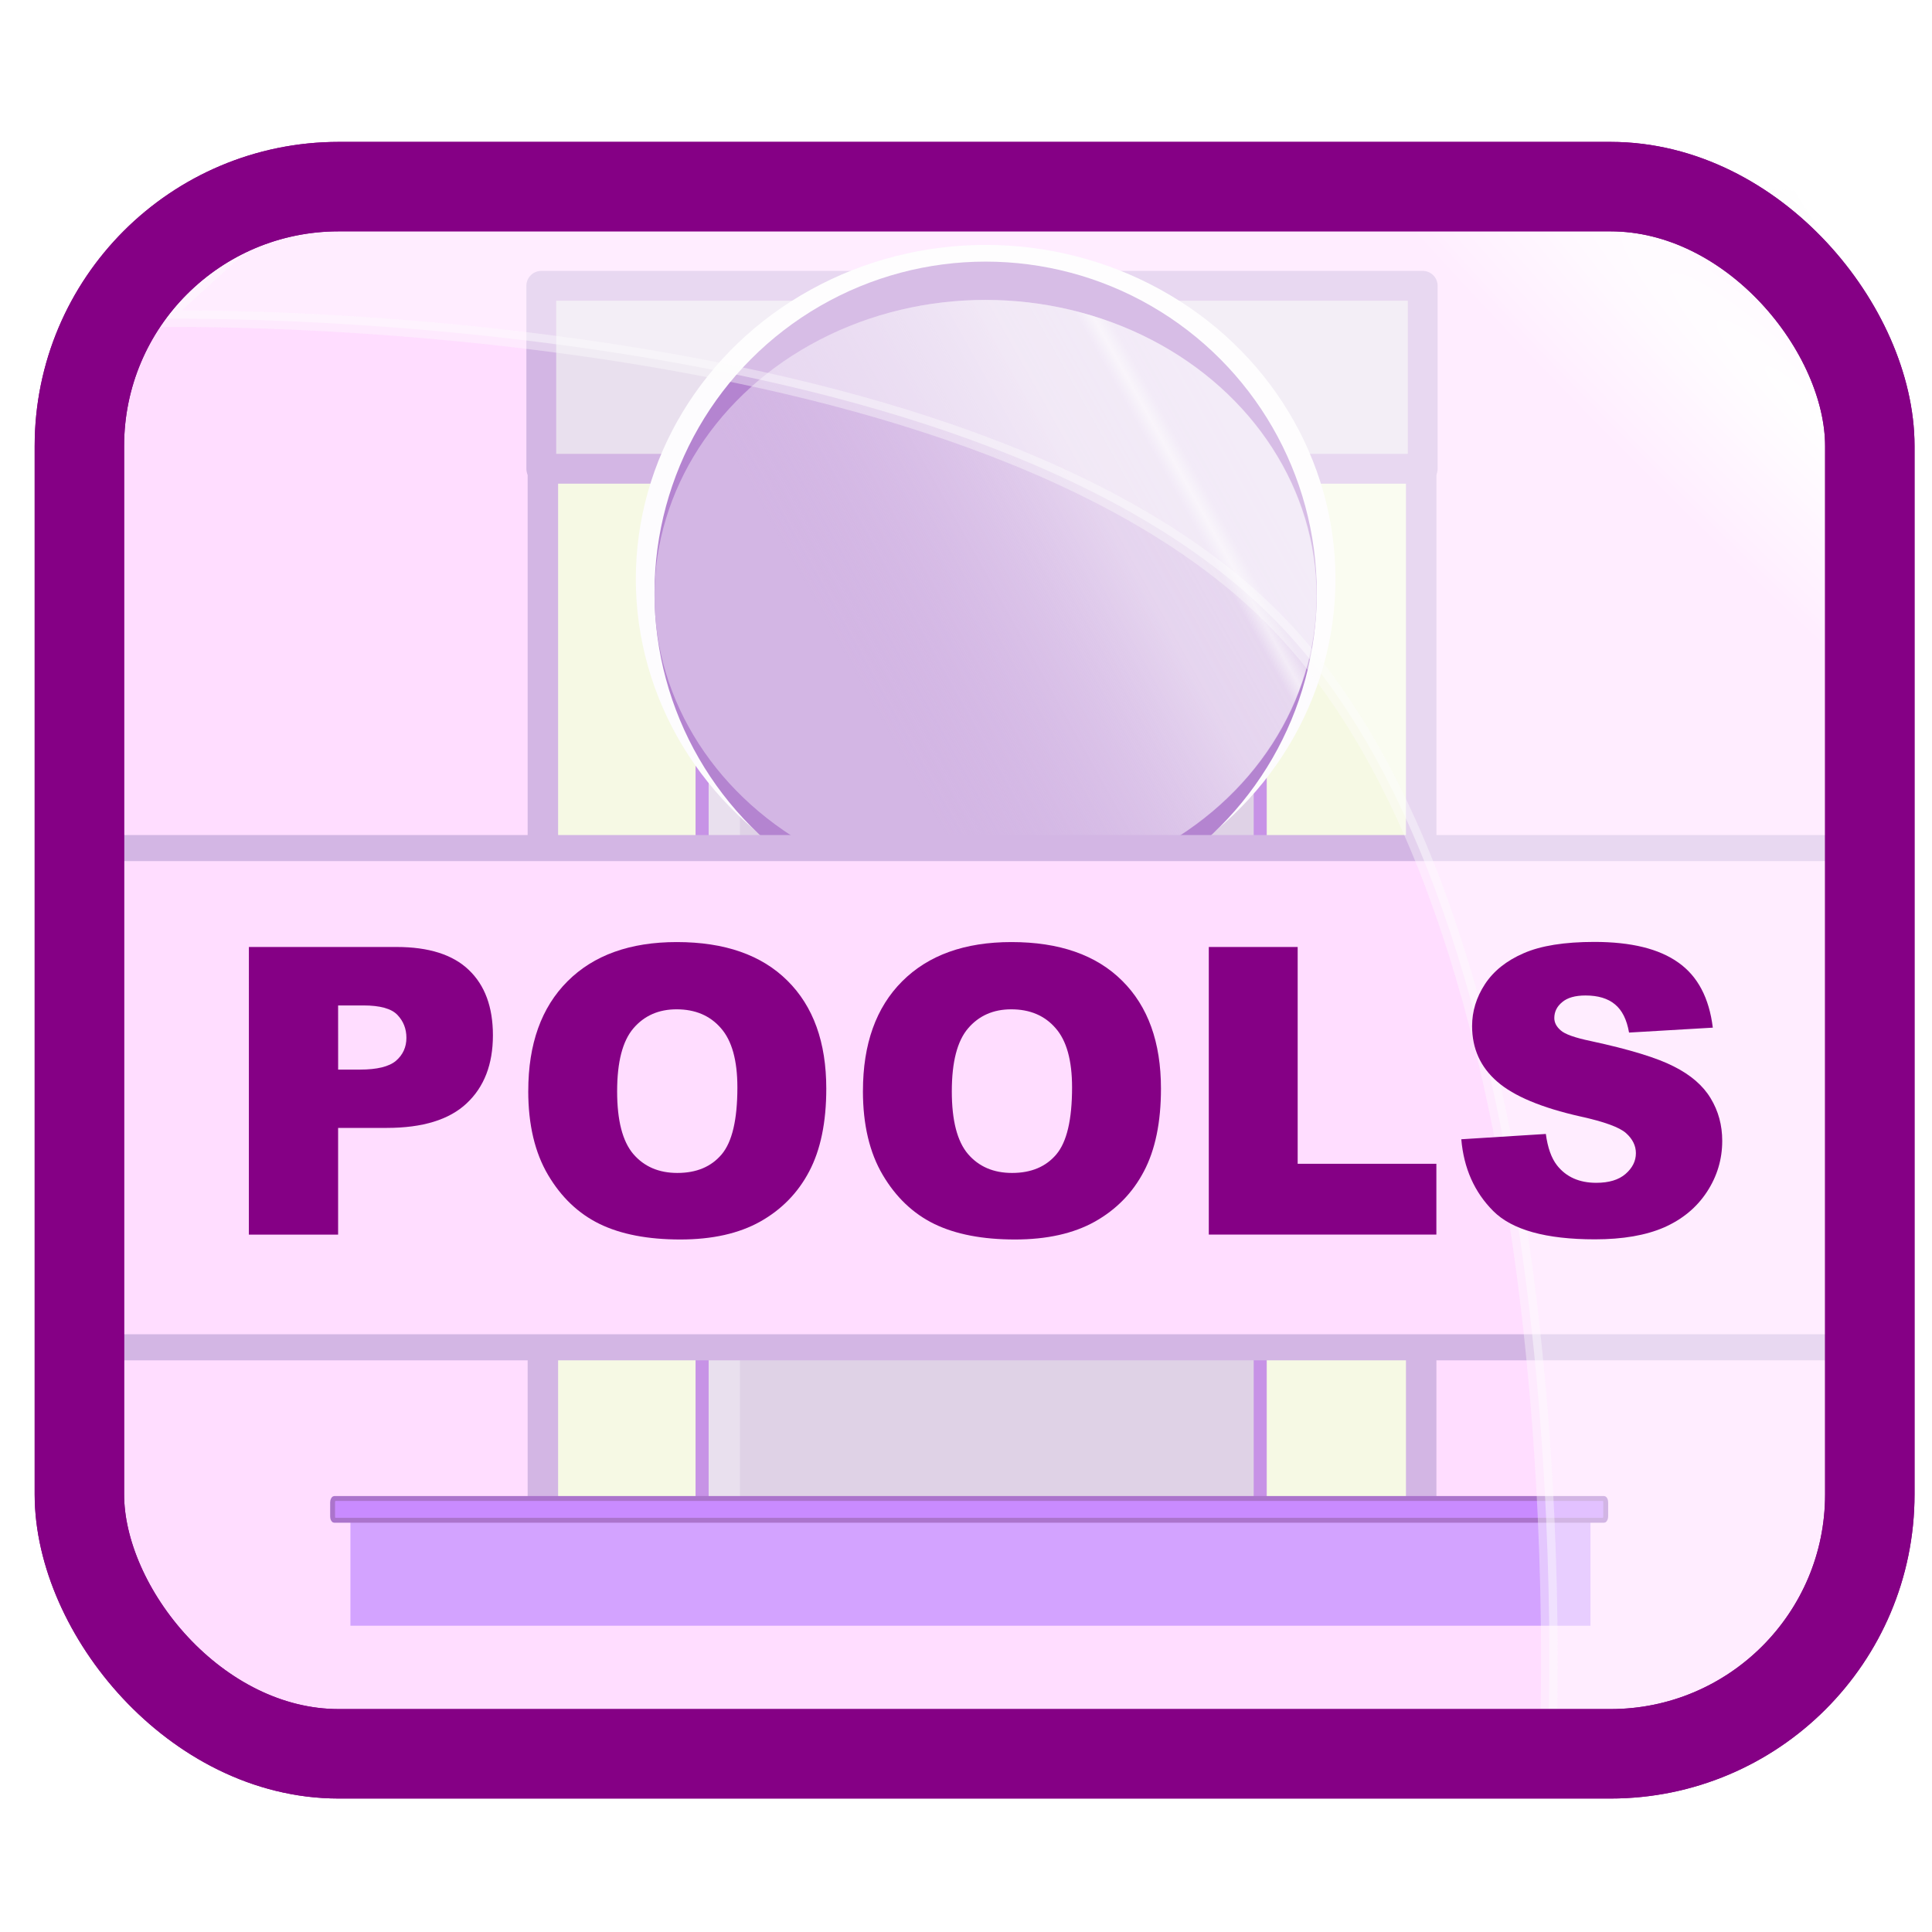<?xml version="1.0" encoding="UTF-8"?>
<svg width="128mm" height="128mm" version="1.1" viewBox="0 0 128 128" xmlns="http://www.w3.org/2000/svg" xmlns:cc="http://creativecommons.org/ns#" xmlns:dc="http://purl.org/dc/elements/1.1/" xmlns:rdf="http://www.w3.org/1999/02/22-rdf-syntax-ns#">
 <defs>
  <radialGradient id="radialGradient959-5-8-5" cx="253.12" cy="-94.575" r="77.981" gradientTransform="matrix(.099 -.102 .686 .666 160.68 116.89)" gradientUnits="userSpaceOnUse">
   <stop stop-color="#fff" offset="0"/>
   <stop stop-color="#fff" stop-opacity="0" offset="1"/>
  </radialGradient>
  <filter id="filter1219-12" x="-.007" y="-.024" width="1.014" height="1.048" color-interpolation-filters="sRGB">
   <feGaussianBlur stdDeviation="0.769"/>
  </filter>
  <filter id="filter1219-1-0" x="-.007" y="-.024" width="1.014" height="1.048" color-interpolation-filters="sRGB">
   <feGaussianBlur stdDeviation="0.769"/>
  </filter>
  <filter id="filter1219-1-2-3" x="-.007" y="-.024" width="1.014" height="1.048" color-interpolation-filters="sRGB">
   <feGaussianBlur stdDeviation="0.769"/>
  </filter>
  <linearGradient id="linearGradient1409" x1="43.399" x2="24.003" y1="6.354" y2="17.19" gradientTransform="matrix(1.331 0 0 1.331 21.586 16.196)" gradientUnits="userSpaceOnUse">
   <stop stop-color="#fff" stop-opacity=".501" offset="0"/>
   <stop stop-color="#f9f6fb" stop-opacity=".541" offset=".111"/>
   <stop stop-color="#f8f4fa" stop-opacity=".871" offset=".144"/>
   <stop stop-color="#f6f1f9" stop-opacity=".565" offset=".175"/>
   <stop stop-color="#f0e6f5" stop-opacity=".632" offset=".34"/>
   <stop stop-color="#d3b6e4" stop-opacity="0" offset="1"/>
  </linearGradient>
 </defs>
 <rect x="5.26" y="12.364" width="118.62" height="103.83" rx="17.183" ry="17.183" fill="#fdf"/>
 <g transform="matrix(.809 0 0 .809 -72.35 .076)">
  <rect x="133.89" y="36.971" width="71.929" height="91.441" fill="#f6f9e4" stroke="#d3b6e4" stroke-linecap="round" stroke-linejoin="round" stroke-width="2.495"/>
  <rect x="146.94" y="52.209" width="45.71" height="75.182" ry="1.395" fill="#e9e0ee" stroke="#c793e6" stroke-linecap="round" stroke-linejoin="round" stroke-width="1.044"/>
  <rect x="150.03" y="54.476" width="43.088" height="74.688" ry="1.395" fill="#dfd2e6"/>
 </g>
 <rect x="46.508" y="42.307" width="36.974" height="60.814" ry="1.129" fill="none" stroke="#c793e6" stroke-linecap="round" stroke-linejoin="round" stroke-width=".844"/>
 <g transform="matrix(.809 0 0 .809 -72.35 .076)">
  <rect x="133.76" y="23.312" width="72.184" height="14.983" fill="#e9e0ee" stroke="#d3b6e4" stroke-linecap="round" stroke-linejoin="round" stroke-width="2.442"/>
  <rect x="118.13" y="123.91" width="101.55" height="9.133" fill="#d3a3ff"/>
  <g stroke-linecap="round" stroke-linejoin="round">
   <rect transform="scale(1,-1)" x="116.67" y="-124.41" width="104.26" height="1.786" rx=".145" ry=".321" fill="#c98bff" stroke="#ab74cc" stroke-width=".4"/>
   <ellipse cx="170.15" cy="47.325" rx="28.648" ry="27.361" fill="#fdfcfe" stroke-width="5.667"/>
   <circle cx="170.15" cy="48.449" r="27.118" fill="#b484d0" stroke-width="5.489"/>
   <ellipse cx="170.15" cy="48.71" rx="27.118" ry="24.24" fill="#d3b6e4" stroke-width="5.189"/>
  </g>
  <path d="m166.48 75.006h6.975l-2.093 3.918h-2.788z" fill="#9651bf"/>
  <path d="m167.98 75.006h1.999l-0.054 3.918h-0.659z" fill="#fff" opacity=".623"/>
  <rect x="160.16" y="69.35" width="19.227" height="5.574" fill="#dfd2e6" stroke="#b484d0" stroke-linecap="round" stroke-linejoin="round" stroke-width=".446"/>
  <rect x="168.16" y="78.864" width="3.516" height="1.452" rx=".239" ry=".239" fill="#f1e8f7" stroke="#9651bf" stroke-linecap="round" stroke-linejoin="round" stroke-width=".172"/>
 </g>
 <g transform="matrix(.632 0 0 .632 57.242 71.34)">
  <g transform="matrix(.079 0 -.007 .078 25.99 7.81)" fill="#fefefe" filter="url(#filter1219-12)" stroke-width="2.474" aria-label="Ice Cream">
   <path d="m-118.8-227.31q0-4.115 0.686-10.091 0.784-5.976 1.96-12.541 1.274-6.564 2.743-13.031 1.568-6.466 3.135-11.561 1.568-5.193 2.939-8.426 1.47-3.233 2.547-3.233 0.686 0 2.155 0.49 1.47 0.392 2.841 0.98t2.449 1.274q1.078 0.686 1.078 1.274 0 0.294-0.196 0.49-0.392 0.49-0.686 0.882-0.294 0.294-0.49 0.784-1.47 2.645-3.037 7.152-1.568 4.409-3.037 9.896-1.47 5.389-2.841 11.267-1.372 5.878-2.449 11.267-0.98 5.291-1.568 9.602t-0.588 6.662q0 1.176-1.176 1.176-0.882 0-2.058-0.392-1.078-0.392-2.058-0.98-0.98-0.588-1.666-1.372-0.686-0.784-0.686-1.568z"/>
   <path d="m-91.27-223q-5.878 0-8.916-2.939-2.939-2.939-3.625-7.25-0.686-4.409 0.49-9.504 1.176-5.193 3.527-9.504 2.449-4.409 5.585-7.348 3.233-2.939 6.564-2.939 1.764 0 3.429 0.784 1.666 0.686 2.939 1.861 1.372 1.176 2.155 2.743 0.882 1.47 0.882 3.037 0 1.96-0.49 4.017-0.49 1.96-1.274 3.527-0.686 1.568-1.568 2.547-0.882 0.98-1.764 0.98-1.078 0-2.743-0.98-1.666-0.98-2.645-2.058-0.49-0.588-0.294-1.176 0.294-0.686 1.078-1.176 1.47-0.882 2.645-2.351 1.274-1.568 1.861-3.233 0.784-1.96 0.49-2.939-0.294-0.98-1.274-0.98-2.058 0-4.115 2.253t-3.723 5.585q-1.568 3.331-2.547 7.348-0.98 3.919-0.882 7.25 0.098 3.331 1.372 5.585 1.372 2.253 4.409 2.253 3.233 0 5.976-2.645 2.841-2.645 5.095-6.466 2.351-3.919 4.115-8.23 1.861-4.311 3.233-7.642 0.294-0.588 0.784-0.686 0.49-0.196 0.882 0 0.49 0.196 0.784 0.686 0.294 0.49 0 1.078-1.372 3.429-3.429 8.328-2.058 4.899-4.801 9.406t-6.27 7.642q-3.527 3.135-7.936 3.135z"/>
   <path d="m-64.915-223q-4.409 0-7.25-1.666-2.743-1.764-4.115-4.507t-1.568-6.27q-0.196-3.625 0.588-7.25 0.882-3.723 2.449-7.25 1.568-3.625 3.723-6.368t4.605-4.409q2.547-1.764 5.193-1.764 1.372 0 3.135 0.882 1.861 0.784 3.429 2.155 1.568 1.372 2.645 3.037 1.078 1.666 1.078 3.233 0 3.429-1.764 6.368t-4.507 5.193q-2.743 2.155-5.976 3.429-3.135 1.176-5.976 1.176-0.196 3.919 1.078 6.662 1.372 2.743 4.801 2.743 2.939 0 5.683-2.645 2.841-2.645 5.193-6.466 2.449-3.919 4.311-8.23 1.96-4.311 3.233-7.642 0.196-0.588 0.686-0.686 0.588-0.196 0.98 0 0.49 0.196 0.784 0.686t0 1.078q-1.372 3.625-3.527 8.524-2.058 4.899-4.899 9.406-2.841 4.409-6.368 7.544-3.527 3.037-7.642 3.037zm3.919-33.606q-1.47 1.078-2.841 3.037-1.274 1.861-2.351 4.213t-1.861 4.997q-0.686 2.645-0.98 5.095 1.96 0 3.919-1.372 2.058-1.372 3.625-3.527 1.666-2.253 2.645-5.095 0.98-2.841 0.98-5.78 0-1.568-1.078-1.96-0.98-0.49-2.058 0.392z"/>
   <path d="m-3.68-286.39q4.115 0 7.152 1.666 3.135 1.568 4.311 4.703 1.078 0.882 1.666 2.155 0.686 1.176 0.686 2.253 0 2.645-1.568 5.487t-3.429 5.683-3.429 5.683-1.568 5.487q0 0.686-0.49 0.686-0.882 0-2.058-0.392-1.078-0.49-2.058-1.274-0.882-0.784-1.568-1.764-0.686-1.078-0.686-2.253 0-2.645 1.568-4.899 1.568-2.351 3.331-4.507 1.861-2.155 3.429-4.213 1.568-2.155 1.568-4.409 0-1.666-0.882-3.135-0.784-1.47-2.939-1.47-4.801 0-9.21 3.919-4.311 3.919-7.74 9.797-3.331 5.878-5.389 12.737-1.96 6.858-2.058 12.737 0 5.878 2.351 9.797t7.642 3.919q1.861 0 3.919-0.49 2.155-0.588 3.723-1.666 0.49-0.392 0.784 0.294 0.294 0.392-0.098 1.47-1.078 3.135-3.919 4.409-2.841 1.176-5.878 1.176-6.27 0-10.287-2.743-3.919-2.743-5.878-7.152-1.96-4.507-2.155-10.189-0.196-5.781 1.176-11.659 1.47-5.976 4.213-11.659 2.743-5.781 6.662-10.189 3.919-4.507 8.72-7.25 4.899-2.743 10.385-2.743z"/>
   <path d="m1.316-227.71q0.294-3.821 1.078-8.132 0.784-4.409 1.861-8.72 1.078-4.409 2.351-8.524 1.372-4.213 2.939-7.74 0.49-1.274 1.372-1.274 0.686 0 1.568 0.294 0.98 0.294 1.861 0.784 0.98 0.392 1.666 0.882 0.784 0.49 1.274 0.882 0.784 0.588 0.294 1.47-0.49 0.784-0.784 1.568-1.372 3.527-2.645 7.544-1.176 4.017-2.155 8.034 1.274-2.841 2.841-5.878 1.666-3.037 3.429-5.878 1.764-2.841 3.527-5.193 1.861-2.351 3.625-3.821 0.686-0.686 1.861-0.686 0.392 0 1.176 0.196t1.666 0.588q0.98 0.294 1.764 0.784 0.882 0.392 1.47 0.98 0.98 0.98 0.588 1.764-0.392 0.686-1.176 1.274-2.547 2.155-3.821 5.389-1.176 3.233-1.372 5.781-0.098 1.861 0.49 2.743 0.588 0.784 1.372 0.784 1.568 0 3.037-1.274t2.743-3.037q1.274-1.764 2.351-3.625t1.764-3.037q0.392-0.588 0.882-0.588 0.588-0.098 0.98 0.196 0.49 0.294 0.588 0.784 0.196 0.49-0.098 1.078-0.784 1.372-1.96 3.331-1.176 1.861-2.645 3.821-1.372 1.861-3.037 3.527-1.568 1.568-3.331 2.155-1.274 0.49-2.939 0.196-1.568-0.294-3.135-1.078-1.47-0.882-2.645-2.155-1.078-1.372-1.274-3.037-0.196-2.253 0.686-5.193 0.882-3.037 1.96-5.291 0.294-0.686 0.098-0.588-0.098 0-0.392 0.392-2.351 2.841-4.899 7.25-2.449 4.311-4.507 8.818t-3.429 8.622q-1.372 4.115-1.568 6.466 0 0.784-0.392 0.98-0.294 0.098-0.784 0.098-0.882 0-1.96-0.392-1.078-0.49-2.058-1.176-0.882-0.686-1.568-1.47-0.588-0.882-0.588-1.666z"/>
   <path d="m46.189-223q-4.409 0-7.25-1.666-2.743-1.764-4.115-4.507t-1.568-6.27q-0.196-3.625 0.588-7.25 0.882-3.723 2.449-7.25 1.568-3.625 3.723-6.368t4.605-4.409q2.547-1.764 5.193-1.764 1.372 0 3.135 0.882 1.861 0.784 3.429 2.155 1.568 1.372 2.645 3.037 1.078 1.666 1.078 3.233 0 3.429-1.764 6.368t-4.507 5.193q-2.743 2.155-5.976 3.429-3.135 1.176-5.976 1.176-0.196 3.919 1.078 6.662 1.372 2.743 4.801 2.743 2.939 0 5.683-2.645 2.841-2.645 5.193-6.466 2.449-3.919 4.311-8.23 1.96-4.311 3.233-7.642 0.196-0.588 0.686-0.686 0.588-0.196 0.98 0 0.49 0.196 0.784 0.686 0.294 0.49 0 1.078-1.372 3.625-3.527 8.524-2.058 4.899-4.899 9.406-2.841 4.409-6.368 7.544-3.527 3.037-7.642 3.037zm3.919-33.606q-1.47 1.078-2.841 3.037-1.274 1.861-2.351 4.213t-1.861 4.997q-0.686 2.645-0.98 5.095 1.96 0 3.919-1.372 2.058-1.372 3.625-3.527 1.666-2.253 2.645-5.095 0.98-2.841 0.98-5.78 0-1.568-1.078-1.96-0.98-0.49-2.058 0.392z"/>
   <path d="m77.541-229.67q0.196-0.98 0.196-1.861 0.098-0.882 0.294-1.861 0.098-0.196 0.098-0.686-2.155 4.507-4.899 7.838-2.743 3.233-6.074 3.233-2.939 0-4.605-1.666-1.568-1.764-1.861-4.409-0.49-4.017 0.196-8.916 0.784-4.899 2.645-9.504 1.861-4.703 4.605-8.524 2.841-3.919 6.466-5.878 1.176-0.686 2.351-0.588 1.274 0 2.547 0.49 1.274 0.392 2.547 1.078t2.645 1.372q0.196-0.196 0.294-0.588 0.098-0.392 0.196-0.686 0.588-1.274 1.47-1.274 0.686 0 1.568 0.294 0.98 0.294 1.861 0.784 0.882 0.392 1.568 0.882 0.784 0.49 1.274 0.882 0.784 0.588 0.294 1.47-0.49 0.784-0.784 1.568-1.176 3.233-2.253 6.858t-1.96 7.25q-0.882 3.625-1.568 7.054-0.686 3.331-1.176 5.976-0.196 1.078 0.294 1.176t1.078-0.49q2.253-2.253 4.115-5.291 1.96-3.135 3.527-6.466t2.743-6.564q1.274-3.233 2.253-5.781 0.294-0.588 0.784-0.784 0.49-0.196 0.98 0 0.49 0.196 0.686 0.686 0.294 0.49 0.098 1.078-0.686 1.666-1.764 4.409-0.98 2.743-2.449 5.976-1.47 3.135-3.233 6.368-1.666 3.233-3.625 5.878-1.861 2.547-3.919 4.213-2.058 1.666-4.115 1.666-1.274 0-2.351-0.588-0.98-0.588-1.764-1.568-0.686-0.98-1.078-2.155-0.294-1.176-0.196-2.351zm-7.544 1.568q1.176 0 2.449-1.568 1.274-1.666 2.547-4.115 1.372-2.547 2.547-5.585 1.176-3.135 2.155-5.976 1.078-2.939 1.764-5.291 0.784-2.351 1.176-3.527 0.196-0.686 0.392-1.274 0.294-0.686 0.588-1.274-0.784-1.274-2.351-1.274-2.547 0-4.801 2.743-2.155 2.743-3.821 6.76-1.666 3.919-2.743 8.328-0.98 4.311-1.176 7.446 0 0.392-0.098 1.176 0 0.784 0.098 1.568 0.098 0.686 0.392 1.274 0.294 0.588 0.882 0.588z"/>
   <path d="m93.315-227.71q0.294-3.821 1.078-8.132 0.784-4.409 1.861-8.72 1.078-4.409 2.351-8.524 1.372-4.213 2.939-7.74 0.49-1.274 1.372-1.274 1.47 0 3.429 1.078 1.96 0.98 2.939 1.764 0.784 0.588 0.294 1.47-0.49 0.784-0.784 1.568-1.372 3.527-2.645 7.544-1.176 4.017-2.155 8.034 1.274-2.841 2.841-5.878 1.666-3.037 3.429-5.878 1.764-2.841 3.527-5.193 1.861-2.351 3.625-3.821 0.686-0.686 1.861-0.686 0.392 0 1.274 0.196t1.764 0.588q0.98 0.392 1.764 0.882 0.882 0.392 1.372 0.98 0.49 0.588 0.392 1.078-0.098 0.392-0.294 0.98-1.666 4.115-2.939 8.328t-2.351 8.426q1.274-2.841 2.841-5.878 1.666-3.037 3.429-5.878 1.764-2.841 3.527-5.193 1.861-2.351 3.625-3.821 0.784-0.686 1.861-0.686 0.588 0 1.666 0.294 1.078 0.294 2.155 0.882 1.176 0.49 1.96 1.176 0.882 0.588 0.882 1.274 0 0.294-0.098 0.588-0.098 0.196-0.196 0.49-0.392 0.588-0.686 1.176-0.196 0.588-0.392 1.274-1.176 3.135-2.253 6.662-1.078 3.429-1.96 6.858t-1.666 6.662q-0.686 3.135-1.078 5.683-0.196 1.078 0.196 1.274 0.49 0.196 1.274-0.588 2.155-2.253 4.115-5.291 1.96-3.135 3.527-6.466 1.666-3.331 2.939-6.564 1.372-3.233 2.351-5.781 0.294-0.588 0.784-0.784 0.49-0.196 0.98 0t0.784 0.686q0.294 0.49 0 1.078-0.686 1.666-1.764 4.409t-2.547 5.976q-1.47 3.135-3.233 6.368t-3.723 5.878q-1.96 2.547-4.115 4.213-2.058 1.666-4.115 1.666-2.547 0-4.213-1.568-1.666-1.666-1.47-3.625 0.392-3.135 0.98-6.76 0.686-3.625 1.568-7.348 0.882-3.723 1.861-7.25 1.078-3.625 2.155-6.76-1.568 1.764-3.331 4.409-1.764 2.547-3.429 5.585-1.666 3.037-3.135 6.27t-2.645 6.27q-1.078 2.939-1.861 5.487-0.686 2.547-0.784 4.213-0.098 0.784-0.49 0.98-0.294 0.098-0.784 0.098-0.882 0-1.96-0.392-1.078-0.49-2.058-1.176-0.882-0.686-1.568-1.47-0.588-0.882-0.588-1.666 0.588-6.564 2.253-14.206 1.764-7.642 4.213-14.304-2.449 2.645-5.095 7.152-2.645 4.409-4.899 9.112-2.155 4.703-3.723 9.112-1.47 4.311-1.666 6.76 0 0.784-0.392 0.98-0.294 0.098-0.784 0.098-0.882 0-1.96-0.392-1.078-0.49-2.058-1.176-0.882-0.686-1.568-1.47-0.588-0.882-0.588-1.666z"/>
  </g>
  <g transform="matrix(.103 0 -.009 .103 -40.123 -11.504)" fill="#b484d0" stroke-width="1.882" aria-label="Ice Cream">
   <path d="m563.72 11.353q0-3.13 0.522-7.677 0.596-4.546 1.491-9.54 0.969-4.994 2.087-9.912 1.192-4.919 2.385-8.794 1.192-3.95 2.236-6.41 1.118-2.459 1.938-2.459 0.522 0 1.64 0.373 1.118 0.298 2.161 0.745 1.043 0.447 1.863 0.969t0.82 0.969q0 0.224-0.149 0.373-0.298 0.373-0.522 0.671-0.224 0.224-0.373 0.596-1.118 2.012-2.31 5.441-1.192 3.354-2.31 7.527-1.118 4.099-2.161 8.571t-1.863 8.571q-0.745 4.025-1.192 7.304-0.447 3.279-0.447 5.068 0 0.894-0.894 0.894-0.671 0-1.565-0.298-0.82-0.298-1.565-0.745t-1.267-1.043q-0.522-0.596-0.522-1.192z"/>
   <path d="m584.66 14.632q-4.472 0-6.782-2.236-2.236-2.236-2.758-5.515-0.522-3.354 0.373-7.229 0.894-3.95 2.683-7.229 1.863-3.354 4.248-5.59 2.459-2.236 4.994-2.236 1.341 0 2.608 0.596 1.267 0.522 2.236 1.416 1.043 0.894 1.64 2.087 0.671 1.118 0.671 2.31 0 1.491-0.373 3.056-0.373 1.491-0.969 2.683-0.522 1.192-1.192 1.938-0.671 0.745-1.341 0.745-0.82 0-2.087-0.745-1.267-0.745-2.012-1.565-0.373-0.447-0.224-0.894 0.224-0.522 0.82-0.894 1.118-0.671 2.012-1.789 0.969-1.192 1.416-2.459 0.596-1.491 0.373-2.236t-0.969-0.745q-1.565 0-3.13 1.714t-2.832 4.248q-1.192 2.534-1.938 5.59-0.745 2.981-0.671 5.515 0.074 2.534 1.043 4.248 1.043 1.714 3.354 1.714 2.459 0 4.546-2.012 2.161-2.012 3.876-4.919 1.789-2.981 3.13-6.261 1.416-3.279 2.459-5.813 0.224-0.447 0.596-0.522 0.373-0.149 0.671 0 0.373 0.149 0.596 0.522t0 0.82q-1.043 2.608-2.608 6.335t-3.652 7.155-4.77 5.813q-2.683 2.385-6.037 2.385z"/>
   <path d="m604.71 14.632q-3.354 0-5.515-1.267-2.087-1.341-3.13-3.428-1.043-2.087-1.192-4.77-0.149-2.758 0.447-5.515 0.671-2.832 1.863-5.515 1.192-2.758 2.832-4.844 1.64-2.087 3.503-3.354 1.938-1.341 3.95-1.341 1.043 0 2.385 0.671 1.416 0.596 2.608 1.64 1.192 1.043 2.012 2.31 0.82 1.267 0.82 2.459 0 2.608-1.341 4.844t-3.428 3.95q-2.087 1.64-4.546 2.608-2.385 0.894-4.546 0.894-0.149 2.981 0.82 5.068 1.043 2.087 3.652 2.087 2.236 0 4.323-2.012 2.161-2.012 3.95-4.919 1.863-2.981 3.279-6.261 1.491-3.279 2.459-5.813 0.149-0.447 0.522-0.522 0.447-0.149 0.745 0 0.373 0.149 0.596 0.522t0 0.82q-1.043 2.758-2.683 6.484-1.565 3.727-3.727 7.155-2.161 3.354-4.844 5.739-2.683 2.31-5.813 2.31zm2.981-25.564q-1.118 0.82-2.161 2.31-0.969 1.416-1.789 3.205t-1.416 3.801q-0.522 2.012-0.745 3.876 1.491 0 2.981-1.043 1.565-1.043 2.758-2.683 1.267-1.714 2.012-3.876 0.745-2.161 0.745-4.397 0-1.192-0.82-1.491-0.745-0.373-1.565 0.298z"/>
   <path d="m651.29-33.588q3.13 0 5.441 1.267 2.385 1.192 3.279 3.577 0.82 0.671 1.267 1.64 0.522 0.894 0.522 1.714 0 2.012-1.192 4.174t-2.608 4.323q-1.416 2.161-2.608 4.323t-1.192 4.174q0 0.522-0.373 0.522-0.671 0-1.565-0.298-0.82-0.373-1.565-0.969-0.671-0.596-1.192-1.341-0.522-0.82-0.522-1.714 0-2.012 1.192-3.727 1.192-1.789 2.534-3.428 1.416-1.64 2.608-3.205 1.192-1.64 1.192-3.354 0-1.267-0.671-2.385-0.596-1.118-2.236-1.118-3.652 0-7.006 2.981-3.279 2.981-5.888 7.453-2.534 4.472-4.099 9.689-1.491 5.217-1.565 9.689 0 4.472 1.789 7.453t5.813 2.981q1.416 0 2.981-0.373 1.64-0.447 2.832-1.267 0.373-0.298 0.596 0.224 0.224 0.298-0.074 1.118-0.82 2.385-2.981 3.354-2.161 0.894-4.472 0.894-4.77 0-7.826-2.087-2.981-2.087-4.472-5.441-1.491-3.428-1.64-7.751-0.149-4.397 0.894-8.869 1.118-4.546 3.205-8.869 2.087-4.397 5.068-7.751 2.981-3.428 6.633-5.515 3.727-2.087 7.9-2.087z"/>
   <path d="m655.09 11.055q0.224-2.907 0.82-6.186 0.596-3.354 1.416-6.633 0.82-3.354 1.789-6.484 1.043-3.205 2.236-5.888 0.373-0.969 1.043-0.969 0.522 0 1.192 0.224 0.745 0.224 1.416 0.596 0.745 0.298 1.267 0.671 0.596 0.373 0.969 0.671 0.596 0.447 0.224 1.118-0.373 0.596-0.596 1.192-1.043 2.683-2.012 5.739-0.894 3.056-1.64 6.111 0.969-2.161 2.161-4.472 1.267-2.31 2.608-4.472t2.683-3.95q1.416-1.789 2.758-2.907 0.522-0.522 1.416-0.522 0.298 0 0.894 0.149 0.596 0.149 1.267 0.447 0.745 0.224 1.341 0.596 0.671 0.298 1.118 0.745 0.745 0.745 0.447 1.341-0.298 0.522-0.894 0.969-1.938 1.64-2.907 4.099-0.894 2.459-1.043 4.397-0.074 1.416 0.373 2.087 0.447 0.596 1.043 0.596 1.192 0 2.31-0.969 1.118-0.969 2.087-2.31 0.969-1.341 1.789-2.758t1.341-2.31q0.298-0.447 0.671-0.447 0.447-0.075 0.745 0.149 0.373 0.224 0.447 0.596 0.149 0.373-0.074 0.82-0.596 1.043-1.491 2.534-0.894 1.416-2.012 2.907-1.043 1.416-2.31 2.683-1.192 1.192-2.534 1.64-0.969 0.373-2.236 0.149-1.192-0.224-2.385-0.82-1.118-0.671-2.012-1.64-0.82-1.043-0.969-2.31-0.149-1.714 0.522-3.95 0.671-2.31 1.491-4.025 0.224-0.522 0.074-0.447-0.074 0-0.298 0.298-1.789 2.161-3.727 5.515-1.863 3.279-3.428 6.708-1.565 3.428-2.608 6.559t-1.192 4.919q0 0.596-0.298 0.745-0.224 0.075-0.596 0.075-0.671 0-1.491-0.298-0.82-0.373-1.565-0.894-0.671-0.522-1.192-1.118-0.447-0.671-0.447-1.267z"/>
   <path d="m689.23 14.632q-3.354 0-5.515-1.267-2.087-1.341-3.13-3.428-1.043-2.087-1.192-4.77-0.149-2.758 0.447-5.515 0.671-2.832 1.863-5.515 1.192-2.758 2.832-4.844t3.503-3.354q1.938-1.341 3.95-1.341 1.043 0 2.385 0.671 1.416 0.596 2.608 1.64 1.192 1.043 2.012 2.31 0.82 1.267 0.82 2.459 0 2.608-1.341 4.844t-3.428 3.95q-2.087 1.64-4.546 2.608-2.385 0.894-4.546 0.894-0.149 2.981 0.82 5.068 1.043 2.087 3.652 2.087 2.236 0 4.323-2.012 2.161-2.012 3.95-4.919 1.863-2.981 3.279-6.261 1.491-3.279 2.459-5.813 0.149-0.447 0.522-0.522 0.447-0.149 0.745 0 0.373 0.149 0.596 0.522t0 0.82q-1.043 2.758-2.683 6.484-1.565 3.727-3.727 7.155-2.161 3.354-4.844 5.739-2.683 2.31-5.813 2.31zm2.981-25.564q-1.118 0.82-2.161 2.31-0.969 1.416-1.789 3.205-0.82 1.789-1.416 3.801-0.522 2.012-0.745 3.876 1.491 0 2.981-1.043 1.565-1.043 2.758-2.683 1.267-1.714 2.012-3.876t0.745-4.397q0-1.192-0.82-1.491-0.745-0.373-1.565 0.298z"/>
   <path d="m713.08 9.565q0.149-0.745 0.149-1.416 0.074-0.671 0.224-1.416 0.074-0.149 0.074-0.522-1.64 3.428-3.727 5.962-2.087 2.459-4.621 2.459-2.236 0-3.503-1.267-1.192-1.341-1.416-3.354-0.373-3.056 0.149-6.782 0.596-3.727 2.012-7.229 1.416-3.577 3.503-6.484 2.161-2.981 4.919-4.472 0.894-0.522 1.789-0.447 0.969 0 1.938 0.373 0.969 0.298 1.938 0.82 0.969 0.522 2.012 1.043 0.149-0.149 0.224-0.447 0.074-0.298 0.149-0.522 0.447-0.969 1.118-0.969 0.522 0 1.192 0.224 0.745 0.224 1.416 0.596 0.671 0.298 1.192 0.671 0.596 0.373 0.969 0.671 0.596 0.447 0.224 1.118-0.373 0.596-0.596 1.192-0.894 2.459-1.714 5.217-0.82 2.758-1.491 5.515-0.671 2.758-1.192 5.366-0.522 2.534-0.894 4.546-0.149 0.82 0.224 0.894t0.82-0.373q1.714-1.714 3.13-4.025 1.491-2.385 2.683-4.919t2.087-4.994q0.969-2.459 1.714-4.397 0.224-0.447 0.596-0.596 0.373-0.149 0.745 0t0.522 0.522q0.224 0.373 0.074 0.82-0.522 1.267-1.341 3.354-0.745 2.087-1.863 4.546-1.118 2.385-2.459 4.844-1.267 2.459-2.758 4.472-1.416 1.938-2.981 3.205t-3.13 1.267q-0.969 0-1.789-0.447-0.745-0.447-1.341-1.192-0.522-0.745-0.82-1.64-0.224-0.894-0.149-1.789zm-5.739 1.192q0.894 0 1.863-1.192 0.969-1.267 1.938-3.13 1.043-1.938 1.938-4.248 0.894-2.385 1.64-4.546 0.82-2.236 1.341-4.025 0.596-1.789 0.894-2.683 0.149-0.522 0.298-0.969 0.224-0.522 0.447-0.969-0.596-0.969-1.789-0.969-1.938 0-3.652 2.087-1.64 2.087-2.907 5.143-1.267 2.981-2.087 6.335-0.745 3.279-0.894 5.664 0 0.298-0.074 0.894 0 0.596 0.074 1.192 0.074 0.522 0.298 0.969 0.224 0.447 0.671 0.447z"/>
   <path d="m725.08 11.055q0.224-2.907 0.82-6.186 0.596-3.354 1.416-6.633 0.82-3.354 1.789-6.484 1.043-3.205 2.236-5.888 0.373-0.969 1.043-0.969 1.118 0 2.608 0.82 1.491 0.745 2.236 1.341 0.596 0.447 0.224 1.118-0.373 0.596-0.596 1.192-1.043 2.683-2.012 5.739-0.894 3.056-1.64 6.111 0.969-2.161 2.161-4.472 1.267-2.31 2.608-4.472t2.683-3.95q1.416-1.789 2.758-2.907 0.522-0.522 1.416-0.522 0.298 0 0.969 0.149t1.341 0.447q0.745 0.298 1.341 0.671 0.671 0.298 1.043 0.745 0.373 0.447 0.298 0.82-0.074 0.298-0.224 0.745-1.267 3.13-2.236 6.335-0.969 3.205-1.789 6.41 0.969-2.161 2.161-4.472 1.267-2.31 2.608-4.472t2.683-3.95q1.416-1.789 2.758-2.907 0.596-0.522 1.416-0.522 0.447 0 1.267 0.224t1.64 0.671q0.894 0.373 1.491 0.894 0.671 0.447 0.671 0.969 0 0.224-0.074 0.447-0.074 0.149-0.149 0.373-0.298 0.447-0.522 0.894-0.149 0.447-0.298 0.969-0.894 2.385-1.714 5.068-0.82 2.608-1.491 5.217-0.671 2.608-1.267 5.068-0.522 2.385-0.82 4.323-0.149 0.82 0.149 0.969 0.373 0.149 0.969-0.447 1.64-1.714 3.13-4.025 1.491-2.385 2.683-4.919 1.267-2.534 2.236-4.994 1.043-2.459 1.789-4.397 0.224-0.447 0.596-0.596 0.373-0.149 0.745 0t0.596 0.522 0 0.82q-0.522 1.267-1.341 3.354-0.82 2.087-1.938 4.546-1.118 2.385-2.459 4.844-1.341 2.459-2.832 4.472-1.491 1.938-3.13 3.205-1.565 1.267-3.13 1.267-1.938 0-3.205-1.192-1.267-1.267-1.118-2.758 0.298-2.385 0.745-5.143 0.522-2.758 1.192-5.59 0.671-2.832 1.416-5.515 0.82-2.758 1.64-5.143-1.192 1.341-2.534 3.354-1.341 1.938-2.608 4.248t-2.385 4.77-2.012 4.77q-0.82 2.236-1.416 4.174-0.522 1.938-0.596 3.205-0.074 0.596-0.373 0.745-0.224 0.075-0.596 0.075-0.671 0-1.491-0.298-0.82-0.373-1.565-0.894-0.671-0.522-1.192-1.118-0.447-0.671-0.447-1.267 0.447-4.994 1.714-10.807 1.341-5.813 3.205-10.881-1.863 2.012-3.876 5.441-2.012 3.354-3.727 6.931-1.64 3.577-2.832 6.931-1.118 3.279-1.267 5.143 0 0.596-0.298 0.745-0.224 0.075-0.596 0.075-0.671 0-1.491-0.298-0.82-0.373-1.565-0.894-0.671-0.522-1.192-1.118-0.447-0.671-0.447-1.267z"/>
  </g>
 </g>
 <g transform="matrix(.038 -0 -.003 .037 72.409 81.313)" fill="#b484d0" filter="url(#filter1219-1-0)" stroke-width="2.474" aria-label="Swap">
  <path d="m22.381-252.4q-0.882 0-2.058-0.392-1.078-0.49-2.058-1.274t-1.666-1.764q-0.686-1.078-0.686-2.155 0-2.645 1.568-4.997t3.331-4.507q1.861-2.155 3.429-4.213 1.568-2.155 1.568-4.409 0-1.666-0.882-3.037-0.784-1.47-2.939-1.47-2.743 0-5.878 1.764t-5.78 4.605q-2.645 2.743-4.409 6.172-1.666 3.331-1.666 6.564 0 3.135 1.666 5.095 1.666 1.861 4.115 3.233 2.449 1.274 5.193 2.253 2.743 0.882 4.899 1.96 3.723 1.861 5.878 4.997 2.253 3.135 1.372 7.544-0.882 4.115-3.429 7.25-2.547 3.135-5.976 5.291t-7.446 3.135q-4.017 1.078-7.936 1.078-3.233 0-6.173-1.078-2.939-0.98-5.095-2.841-2.058-1.96-3.037-4.801-0.98-2.841-0.196-6.368 0.784-3.429 2.841-6.172 0.392-0.588 0.98-1.274 0.686-0.686 1.47-1.372 0.784-0.686 1.666-1.078 0.882-0.49 1.666-0.49 0.98 0 2.058 0.588 1.176 0.49 2.155 1.372 0.98 0.784 1.666 1.764 0.784 0.98 1.078 1.861 0.098 0.49 0.098 0.98 0 0.49-0.588 0.49-1.47 0-3.037 0.784-1.568 0.686-2.841 1.861-1.274 1.176-2.155 2.645-0.784 1.47-0.784 3.037 0 1.372 0.686 2.253 0.686 0.882 1.666 1.372 1.078 0.49 2.253 0.784 1.274 0.196 2.351 0.196 2.155 0 4.899-0.686 2.841-0.686 5.291-2.058 2.547-1.372 4.213-3.331 1.764-2.058 1.764-4.801 0-3.527-3.821-6.074-2.939-1.861-6.173-3.233-3.233-1.47-6.074-3.135-2.743-1.764-4.801-4.311-1.96-2.547-2.547-6.662-0.588-4.703 1.274-9.406 1.861-4.801 5.389-8.622 3.625-3.919 8.328-6.27 4.801-2.449 9.993-2.449 4.115 0 7.152 1.666 3.037 1.568 4.311 4.703 1.078 0.882 1.666 2.155 0.588 1.176 0.588 2.253 0 2.645-1.568 5.487t-3.429 5.683q-1.764 2.841-3.331 5.683t-1.568 5.487q0 0.686-0.49 0.686z"/>
  <path d="m72.152-261.51q1.861 1.078 2.547 3.037 0.784 1.96 0.196 3.429-1.176 2.743-2.743 5.976-1.47 3.233-3.331 6.662 1.176 0.686 2.743 0.392 2.351-0.49 4.605-2.939 2.253-2.547 5.095-7.74 0.294-0.588 0.784-0.686 0.588-0.098 0.98 0.196 0.49 0.196 0.686 0.686 0.196 0.49-0.098 1.078-3.135 5.78-5.976 8.72-2.743 2.841-5.585 3.331-2.743 0.49-4.605-0.686-2.253 4.115-4.703 7.936t-4.703 6.662q-0.784 0.882-1.764 1.666t-2.155 0.784q-0.882 0-1.96-0.294-1.078-0.294-2.155-0.784-1.078-0.588-1.96-1.176-0.882-0.686-1.372-1.372-0.686-0.882-0.784-2.351 0-1.568 0.196-3.037-1.47 2.841-3.331 5.585-1.764 2.645-3.429 3.429-1.176 0-2.547-0.392-1.372-0.49-2.645-1.176-1.176-0.784-2.058-1.764-0.784-1.078-0.784-2.253 0-3.821 0.196-7.936 0.294-4.213 0.784-8.426t1.176-8.23q0.784-4.017 1.764-7.544 0.49-1.47 1.666-1.47 1.47 0 3.331 0.686 1.96 0.588 2.939 1.274 0.784 0.49 0.392 1.47-0.294 0.882-0.49 1.568-0.784 2.841-1.666 6.564-0.784 3.625-1.568 7.446-0.686 3.723-1.176 7.348-0.49 3.625-0.588 6.27 0 1.078 0.294 1.47 0.392 0.294 1.176-0.49 1.861-1.666 3.723-5.585 1.861-4.017 4.115-9.014 0.882-4.703 1.96-9.21 1.176-4.507 2.253-8.328 0.49-1.47 1.666-1.47 1.47 0 3.331 0.686 1.96 0.588 2.939 1.274 0.784 0.49 0.392 1.47-0.294 0.882-0.49 1.568-1.078 2.939-2.253 6.76-1.078 3.821-2.058 7.74-0.882 3.821-1.666 7.446-0.686 3.625-0.784 6.27 0 1.47 0.882 0.294 1.274-1.764 2.645-4.213 1.47-2.449 2.841-4.997 1.47-2.645 2.645-5.193 1.274-2.645 2.351-4.703 0.196-2.645 1.274-5.976 1.176-3.429 3.723-7.25 0.49-0.784 1.372-0.882 0.98-0.098 1.764 0.392z"/>
  <path d="m92.041-229.67q0.196-0.98 0.196-1.861 0.098-0.882 0.294-1.861 0.098-0.196 0.098-0.686-2.155 4.507-4.899 7.838-2.743 3.233-6.074 3.233-2.939 0-4.605-1.666-1.568-1.764-1.861-4.409-0.49-4.017 0.196-8.916 0.784-4.899 2.645-9.504 1.861-4.703 4.605-8.524 2.841-3.919 6.466-5.878 1.176-0.686 2.351-0.588 1.274 0 2.547 0.49 1.274 0.392 2.547 1.078 1.274 0.686 2.645 1.372 0.196-0.196 0.294-0.588 0.098-0.392 0.196-0.686 0.588-1.274 1.47-1.274 0.686 0 1.568 0.294 0.98 0.294 1.861 0.784 0.882 0.392 1.568 0.882 0.784 0.49 1.274 0.882 0.784 0.588 0.294 1.47-0.49 0.784-0.784 1.568-1.176 3.233-2.253 6.858t-1.96 7.25q-0.882 3.625-1.568 7.054-0.686 3.331-1.176 5.976-0.196 1.078 0.294 1.176t1.078-0.49q2.253-2.253 4.115-5.291 1.96-3.135 3.527-6.466t2.743-6.564q1.274-3.233 2.253-5.781 0.294-0.588 0.784-0.784t0.98 0q0.49 0.196 0.686 0.686 0.294 0.49 0.098 1.078-0.686 1.666-1.764 4.409-0.98 2.743-2.449 5.976-1.47 3.135-3.233 6.368-1.666 3.233-3.625 5.878-1.861 2.547-3.919 4.213-2.058 1.666-4.115 1.666-1.274 0-2.351-0.588-0.98-0.588-1.764-1.568-0.686-0.98-1.078-2.155-0.294-1.176-0.196-2.351zm-7.544 1.568q1.176 0 2.449-1.568 1.274-1.666 2.547-4.115 1.372-2.547 2.547-5.585 1.176-3.135 2.155-5.976 1.078-2.939 1.764-5.291 0.784-2.351 1.176-3.527 0.196-0.686 0.392-1.274 0.294-0.686 0.588-1.274-0.784-1.274-2.351-1.274-2.547 0-4.801 2.743-2.155 2.743-3.821 6.76-1.666 3.919-2.743 8.328-0.98 4.311-1.176 7.446 0 0.392-0.098 1.176 0 0.784 0.098 1.568 0.098 0.686 0.392 1.274 0.294 0.588 0.882 0.588z"/>
  <path d="m105.37-203.9q0-4.115 0.588-10.189 0.588-5.976 1.666-12.541 0.98-6.564 2.253-13.031 1.274-6.466 2.547-11.561 1.372-5.193 2.645-8.426t2.351-3.233q0.686 0 2.155 0.49 1.47 0.392 2.841 0.98 1.372 0.588 2.449 1.372 1.078 0.686 1.078 1.274 0 0.098-0.196 0.49-0.294 0.392-0.686 0.784-0.294 0.294-0.49 0.784-0.882 1.568-1.764 3.723-0.784 2.058-1.568 4.703 1.47-2.743 3.135-5.291 1.666-2.645 3.429-5.095 1.47-1.96 3.135-3.233 1.666-1.372 3.331-1.372 1.568 0 3.037 0.882t2.547 2.155q1.078 1.274 1.764 2.841 0.686 1.47 0.686 2.645 0 4.115-1.666 8.72-1.666 4.507-3.919 8.818 3.429-2.547 6.466-6.27 3.037-3.821 5.193-9.112 0.294-0.588 0.784-0.686 0.49-0.196 0.98 0 0.49 0.196 0.686 0.686 0.294 0.49 0.098 1.078-2.547 6.368-7.054 11.365-4.507 4.997-10.581 8.23-2.841 3.919-6.074 6.466-3.135 2.449-5.683 2.449-1.96 0-3.429-0.49-1.372-0.588-2.155-1.372-0.686 3.821-1.274 7.446-0.49 3.625-0.882 6.76-0.392 3.233-0.588 5.781-0.196 2.547-0.196 4.115 0 1.176-1.176 1.176-0.882 0-2.058-0.392-1.078-0.392-2.058-0.98-0.98-0.588-1.666-1.372-0.686-0.784-0.686-1.568zm24.886-53.103q-4.703 5.585-7.936 12.149-3.135 6.466-5.095 13.325-0.196 0.588-0.294 1.176 0 0.49-0.196 1.078 0.98-0.588 2.547-0.784 1.176-0.098 2.547-0.49 1.47-0.392 3.037-0.882 1.372-1.861 2.841-4.605 1.47-2.743 2.645-5.878t1.96-6.466q0.784-3.429 0.98-6.662 0-3.037-1.47-2.841-0.882 0-1.568 0.882z"/>
 </g>
 <g transform="matrix(.038 -0 -.003 .037 72.36 81.191)" fill="#b484d0" filter="url(#filter1219-1-2-3)" stroke-width="2.474" aria-label="Swap">
  <path d="m22.381-252.4q-0.882 0-2.058-0.392-1.078-0.49-2.058-1.274t-1.666-1.764q-0.686-1.078-0.686-2.155 0-2.645 1.568-4.997t3.331-4.507q1.861-2.155 3.429-4.213 1.568-2.155 1.568-4.409 0-1.666-0.882-3.037-0.784-1.47-2.939-1.47-2.743 0-5.878 1.764t-5.78 4.605q-2.645 2.743-4.409 6.172-1.666 3.331-1.666 6.564 0 3.135 1.666 5.095 1.666 1.861 4.115 3.233 2.449 1.274 5.193 2.253 2.743 0.882 4.899 1.96 3.723 1.861 5.878 4.997 2.253 3.135 1.372 7.544-0.882 4.115-3.429 7.25-2.547 3.135-5.976 5.291t-7.446 3.135q-4.017 1.078-7.936 1.078-3.233 0-6.173-1.078-2.939-0.98-5.095-2.841-2.058-1.96-3.037-4.801-0.98-2.841-0.196-6.368 0.784-3.429 2.841-6.172 0.392-0.588 0.98-1.274 0.686-0.686 1.47-1.372 0.784-0.686 1.666-1.078 0.882-0.49 1.666-0.49 0.98 0 2.058 0.588 1.176 0.49 2.155 1.372 0.98 0.784 1.666 1.764 0.784 0.98 1.078 1.861 0.098 0.49 0.098 0.98 0 0.49-0.588 0.49-1.47 0-3.037 0.784-1.568 0.686-2.841 1.861-1.274 1.176-2.155 2.645-0.784 1.47-0.784 3.037 0 1.372 0.686 2.253 0.686 0.882 1.666 1.372 1.078 0.49 2.253 0.784 1.274 0.196 2.351 0.196 2.155 0 4.899-0.686 2.841-0.686 5.291-2.058 2.547-1.372 4.213-3.331 1.764-2.058 1.764-4.801 0-3.527-3.821-6.074-2.939-1.861-6.173-3.233-3.233-1.47-6.074-3.135-2.743-1.764-4.801-4.311-1.96-2.547-2.547-6.662-0.588-4.703 1.274-9.406 1.861-4.801 5.389-8.622 3.625-3.919 8.328-6.27 4.801-2.449 9.993-2.449 4.115 0 7.152 1.666 3.037 1.568 4.311 4.703 1.078 0.882 1.666 2.155 0.588 1.176 0.588 2.253 0 2.645-1.568 5.487t-3.429 5.683q-1.764 2.841-3.331 5.683t-1.568 5.487q0 0.686-0.49 0.686z"/>
  <path d="m72.152-261.51q1.861 1.078 2.547 3.037 0.784 1.96 0.196 3.429-1.176 2.743-2.743 5.976-1.47 3.233-3.331 6.662 1.176 0.686 2.743 0.392 2.351-0.49 4.605-2.939 2.253-2.547 5.095-7.74 0.294-0.588 0.784-0.686 0.588-0.098 0.98 0.196 0.49 0.196 0.686 0.686 0.196 0.49-0.098 1.078-3.135 5.78-5.976 8.72-2.743 2.841-5.585 3.331-2.743 0.49-4.605-0.686-2.253 4.115-4.703 7.936t-4.703 6.662q-0.784 0.882-1.764 1.666t-2.155 0.784q-0.882 0-1.96-0.294-1.078-0.294-2.155-0.784-1.078-0.588-1.96-1.176-0.882-0.686-1.372-1.372-0.686-0.882-0.784-2.351 0-1.568 0.196-3.037-1.47 2.841-3.331 5.585-1.764 2.645-3.429 3.429-1.176 0-2.547-0.392-1.372-0.49-2.645-1.176-1.176-0.784-2.058-1.764-0.784-1.078-0.784-2.253 0-3.821 0.196-7.936 0.294-4.213 0.784-8.426t1.176-8.23q0.784-4.017 1.764-7.544 0.49-1.47 1.666-1.47 1.47 0 3.331 0.686 1.96 0.588 2.939 1.274 0.784 0.49 0.392 1.47-0.294 0.882-0.49 1.568-0.784 2.841-1.666 6.564-0.784 3.625-1.568 7.446-0.686 3.723-1.176 7.348-0.49 3.625-0.588 6.27 0 1.078 0.294 1.47 0.392 0.294 1.176-0.49 1.861-1.666 3.723-5.585 1.861-4.017 4.115-9.014 0.882-4.703 1.96-9.21 1.176-4.507 2.253-8.328 0.49-1.47 1.666-1.47 1.47 0 3.331 0.686 1.96 0.588 2.939 1.274 0.784 0.49 0.392 1.47-0.294 0.882-0.49 1.568-1.078 2.939-2.253 6.76-1.078 3.821-2.058 7.74-0.882 3.821-1.666 7.446-0.686 3.625-0.784 6.27 0 1.47 0.882 0.294 1.274-1.764 2.645-4.213 1.47-2.449 2.841-4.997 1.47-2.645 2.645-5.193 1.274-2.645 2.351-4.703 0.196-2.645 1.274-5.976 1.176-3.429 3.723-7.25 0.49-0.784 1.372-0.882 0.98-0.098 1.764 0.392z"/>
  <path d="m92.041-229.67q0.196-0.98 0.196-1.861 0.098-0.882 0.294-1.861 0.098-0.196 0.098-0.686-2.155 4.507-4.899 7.838-2.743 3.233-6.074 3.233-2.939 0-4.605-1.666-1.568-1.764-1.861-4.409-0.49-4.017 0.196-8.916 0.784-4.899 2.645-9.504 1.861-4.703 4.605-8.524 2.841-3.919 6.466-5.878 1.176-0.686 2.351-0.588 1.274 0 2.547 0.49 1.274 0.392 2.547 1.078 1.274 0.686 2.645 1.372 0.196-0.196 0.294-0.588 0.098-0.392 0.196-0.686 0.588-1.274 1.47-1.274 0.686 0 1.568 0.294 0.98 0.294 1.861 0.784 0.882 0.392 1.568 0.882 0.784 0.49 1.274 0.882 0.784 0.588 0.294 1.47-0.49 0.784-0.784 1.568-1.176 3.233-2.253 6.858t-1.96 7.25q-0.882 3.625-1.568 7.054-0.686 3.331-1.176 5.976-0.196 1.078 0.294 1.176t1.078-0.49q2.253-2.253 4.115-5.291 1.96-3.135 3.527-6.466t2.743-6.564q1.274-3.233 2.253-5.781 0.294-0.588 0.784-0.784t0.98 0q0.49 0.196 0.686 0.686 0.294 0.49 0.098 1.078-0.686 1.666-1.764 4.409-0.98 2.743-2.449 5.976-1.47 3.135-3.233 6.368-1.666 3.233-3.625 5.878-1.861 2.547-3.919 4.213-2.058 1.666-4.115 1.666-1.274 0-2.351-0.588-0.98-0.588-1.764-1.568-0.686-0.98-1.078-2.155-0.294-1.176-0.196-2.351zm-7.544 1.568q1.176 0 2.449-1.568 1.274-1.666 2.547-4.115 1.372-2.547 2.547-5.585 1.176-3.135 2.155-5.976 1.078-2.939 1.764-5.291 0.784-2.351 1.176-3.527 0.196-0.686 0.392-1.274 0.294-0.686 0.588-1.274-0.784-1.274-2.351-1.274-2.547 0-4.801 2.743-2.155 2.743-3.821 6.76-1.666 3.919-2.743 8.328-0.98 4.311-1.176 7.446 0 0.392-0.098 1.176 0 0.784 0.098 1.568 0.098 0.686 0.392 1.274 0.294 0.588 0.882 0.588z"/>
  <path d="m105.37-203.9q0-4.115 0.588-10.189 0.588-5.976 1.666-12.541 0.98-6.564 2.253-13.031 1.274-6.466 2.547-11.561 1.372-5.193 2.645-8.426t2.351-3.233q0.686 0 2.155 0.49 1.47 0.392 2.841 0.98 1.372 0.588 2.449 1.372 1.078 0.686 1.078 1.274 0 0.098-0.196 0.49-0.294 0.392-0.686 0.784-0.294 0.294-0.49 0.784-0.882 1.568-1.764 3.723-0.784 2.058-1.568 4.703 1.47-2.743 3.135-5.291 1.666-2.645 3.429-5.095 1.47-1.96 3.135-3.233 1.666-1.372 3.331-1.372 1.568 0 3.037 0.882t2.547 2.155q1.078 1.274 1.764 2.841 0.686 1.47 0.686 2.645 0 4.115-1.666 8.72-1.666 4.507-3.919 8.818 3.429-2.547 6.466-6.27 3.037-3.821 5.193-9.112 0.294-0.588 0.784-0.686 0.49-0.196 0.98 0 0.49 0.196 0.686 0.686 0.294 0.49 0.098 1.078-2.547 6.368-7.054 11.365-4.507 4.997-10.581 8.23-2.841 3.919-6.074 6.466-3.135 2.449-5.683 2.449-1.96 0-3.429-0.49-1.372-0.588-2.155-1.372-0.686 3.821-1.274 7.446-0.49 3.625-0.882 6.76-0.392 3.233-0.588 5.781-0.196 2.547-0.196 4.115 0 1.176-1.176 1.176-0.882 0-2.058-0.392-1.078-0.392-2.058-0.98-0.98-0.588-1.666-1.372-0.686-0.784-0.686-1.568zm24.886-53.103q-4.703 5.585-7.936 12.149-3.135 6.466-5.095 13.325-0.196 0.588-0.294 1.176 0 0.49-0.196 1.078 0.98-0.588 2.547-0.784 1.176-0.098 2.547-0.49 1.47-0.392 3.037-0.882 1.372-1.861 2.841-4.605 1.47-2.743 2.645-5.878t1.96-6.466q0.784-3.429 0.98-6.662 0-3.037-1.47-2.841-0.882 0-1.568 0.882z"/>
 </g>
 <g transform="matrix(.809 0 0 .809 -72.35 .076)" fill="#fffaff" stroke-width=".115">
  <path d="m180.88 81.179q-0.041 2.26e-4 -0.095-0.018-0.049-0.022-0.091-0.058-0.043-0.036-0.071-0.081-0.028-0.05-0.024-0.1 0.01-0.123 0.091-0.232 0.082-0.109 0.172-0.21 0.095-0.1 0.175-0.196 0.081-0.1 0.089-0.205 6e-3 -0.077-0.03-0.141-0.031-0.068-0.132-0.067-0.128 7.07e-4 -0.281 0.083-0.153 0.083-0.286 0.215-0.133 0.128-0.228 0.287-0.09 0.155-0.102 0.305-0.011 0.145 0.059 0.236 0.071 0.086 0.18 0.149 0.11 0.058 0.234 0.103 0.125 0.04 0.221 0.09 0.167 0.085 0.256 0.23 0.094 0.145 0.036 0.349-0.056 0.191-0.186 0.337-0.13 0.146-0.298 0.247-0.168 0.101-0.359 0.147-0.191 0.051-0.374 0.052-0.151 8.35e-4 -0.284-0.048-0.134-0.045-0.227-0.13-0.089-0.09-0.124-0.222-0.035-0.131 0.014-0.295 0.049-0.159 0.155-0.287 0.02-0.027 0.05-0.059 0.035-0.032 0.074-0.064 0.039-0.032 0.082-0.05 0.043-0.023 0.08-0.023 0.046-2.56e-4 0.094 0.027 0.053 0.022 0.096 0.063 0.043 0.036 0.071 0.081 0.033 0.045 0.043 0.086 3e-3 0.023 9.8e-4 0.045-2e-3 0.023-0.029 0.023-0.069 3.83e-4 -0.145 0.037-0.076 0.032-0.139 0.087-0.064 0.055-0.11 0.123-0.042 0.068-0.048 0.141-5e-3 0.064 0.024 0.104 0.029 0.041 0.073 0.063 0.049 0.022 0.102 0.036 0.059 0.009 0.109 0.009 0.101-5.6e-4 0.231-0.033 0.135-0.033 0.254-0.097 0.124-0.064 0.209-0.155 0.09-0.096 0.1-0.223 0.013-0.163-0.156-0.281-0.13-0.085-0.276-0.148-0.145-0.067-0.272-0.144-0.122-0.081-0.208-0.199-0.082-0.118-0.095-0.308-0.01-0.218 0.094-0.436 0.104-0.223 0.283-0.401 0.183-0.183 0.411-0.293 0.233-0.115 0.475-0.116 0.192-9.83e-4 0.328 0.075 0.136 0.072 0.184 0.217 0.047 0.041 0.07 0.099 0.023 0.054 0.019 0.104-0.01 0.123-0.093 0.255-0.084 0.132-0.181 0.264-0.093 0.132-0.176 0.264-0.084 0.132-0.093 0.255-3e-3 0.032-0.025 0.032z"/>
  <path d="m183.24 80.744q0.083 0.049 0.108 0.14 0.029 0.091-4e-3 0.159-0.065 0.127-0.15 0.278-0.08 0.15-0.18 0.31 0.052 0.031 0.127 0.017 0.111-0.023 0.226-0.137 0.114-0.119 0.266-0.36 0.016-0.027 0.039-0.032 0.028-0.005 0.045 0.009 0.022 0.009 0.029 0.032 7e-3 0.023-9e-3 0.05-0.167 0.269-0.311 0.406-0.138 0.132-0.273 0.156-0.13 0.023-0.212-0.031-0.12 0.191-0.248 0.369-0.128 0.178-0.244 0.31-0.04 0.041-0.088 0.078t-0.103 0.037q-0.041 2.26e-4 -0.09-0.013-0.049-0.013-0.098-0.036-0.048-0.027-0.087-0.054-0.039-0.032-0.059-0.063-0.029-0.041-0.028-0.109 6e-3 -0.073 0.02-0.141-0.079 0.132-0.176 0.26-0.092 0.123-0.172 0.16-0.055 3.05e-4 -0.117-0.017-0.062-0.022-0.119-0.054-0.052-0.036-0.089-0.081-0.033-0.05-0.028-0.104 0.014-0.177 0.038-0.368 0.029-0.195 0.067-0.391t0.085-0.382q0.051-0.186 0.11-0.35 0.028-0.068 0.083-0.068 0.069-3.84e-4 0.153 0.031 0.089 0.027 0.132 0.058 0.035 0.022 0.013 0.068-0.017 0.041-0.029 0.073-0.047 0.132-0.102 0.305-0.05 0.168-0.1 0.345-0.046 0.173-0.082 0.341-0.036 0.168-0.05 0.291-4e-3 0.05 9e-3 0.068 0.017 0.013 0.057-0.023 0.093-0.078 0.194-0.26 0.101-0.187 0.225-0.419 0.058-0.218 0.125-0.427 0.071-0.209 0.135-0.387 0.028-0.068 0.083-0.068 0.069-3.83e-4 0.153 0.031 0.089 0.027 0.132 0.058 0.035 0.022 0.013 0.068-0.017 0.041-0.029 0.073-0.061 0.136-0.13 0.314-0.064 0.177-0.124 0.359-0.055 0.177-0.105 0.345-0.045 0.168-0.059 0.291-5e-3 0.068 0.04 0.013 0.066-0.082 0.139-0.196 0.077-0.114 0.151-0.232 0.078-0.123 0.142-0.241 0.069-0.123 0.127-0.219 0.019-0.123 0.081-0.277 0.067-0.159 0.2-0.337 0.026-0.036 0.067-0.041 0.046-0.005 0.081 0.018z"/>
  <path d="m184.05 82.214q0.013-0.045 0.016-0.086 8e-3 -0.041 0.021-0.086 6e-3 -0.009 7e-3 -0.032-0.117 0.209-0.257 0.364-0.14 0.151-0.295 0.151-0.137 7.57e-4 -0.209-0.076-0.067-0.081-0.071-0.204-8e-3 -0.186 0.042-0.413 0.054-0.227 0.158-0.441 0.104-0.218 0.246-0.396 0.147-0.182 0.323-0.274 0.057-0.032 0.112-0.028 0.059-3.24e-4 0.117 0.022 0.058 0.018 0.115 0.049 0.057 0.031 0.118 0.063 0.01-0.009 0.016-0.027 6e-3 -0.018 0.011-0.032 0.032-0.059 0.073-0.059 0.032-1.77e-4 0.072 0.013 0.045 0.013 0.084 0.036 0.04 0.018 0.07 0.04 0.035 0.022 0.056 0.041 0.034 0.027 9e-3 0.068-0.026 0.036-0.042 0.073-0.067 0.15-0.13 0.318-0.064 0.168-0.118 0.337-0.054 0.168-0.099 0.327-0.044 0.155-0.077 0.277-0.013 0.05 0.01 0.054 0.022 0.005 0.052-0.023 0.113-0.105 0.211-0.246 0.103-0.146 0.188-0.301 0.085-0.155 0.152-0.305 0.071-0.15 0.126-0.268 0.016-0.027 0.039-0.037 0.024-0.009 0.046-2.55e-4 0.022 0.009 0.029 0.032 0.012 0.023 6.4e-4 0.05-0.038 0.077-0.098 0.205-0.056 0.127-0.136 0.278-0.08 0.146-0.174 0.296-0.089 0.15-0.191 0.273-0.096 0.119-0.198 0.196-0.102 0.078-0.198 0.078-0.059 3.34e-4 -0.108-0.027-0.043-0.027-0.076-0.072-0.028-0.045-0.042-0.1-0.01-0.054-5.7e-4 -0.109zm-0.358 0.075q0.055-3.05e-4 0.12-0.073 0.065-0.078 0.134-0.191 0.073-0.118 0.139-0.259 0.066-0.146 0.122-0.278 0.061-0.137 0.102-0.246 0.045-0.109 0.068-0.164 0.011-0.032 0.023-0.059 0.016-0.032 0.032-0.059-0.032-0.059-0.105-0.058-0.119 6.58e-4 -0.234 0.128-0.111 0.128-0.203 0.314-0.092 0.182-0.158 0.387-0.061 0.2-0.082 0.345-9.8e-4 0.018-9e-3 0.055-3e-3 0.036-9.8e-4 0.073 2e-3 0.032 0.013 0.059 0.011 0.027 0.039 0.027z"/>
  <path d="m184.58 83.405q0.015-0.191 0.065-0.472 0.049-0.277 0.123-0.582 0.07-0.304 0.153-0.604 0.083-0.3 0.161-0.536 0.083-0.241 0.154-0.391 0.071-0.15 0.121-0.15 0.032-1.77e-4 0.099 0.022 0.067 0.018 0.129 0.045 0.062 0.027 0.109 0.063 0.048 0.032 0.046 0.059-3.6e-4 0.005-0.011 0.023-0.015 0.018-0.035 0.036-0.015 0.014-0.026 0.036-0.047 0.073-0.096 0.173-0.044 0.096-0.09 0.218 0.079-0.128 0.166-0.246 0.087-0.123 0.179-0.237 0.076-0.091 0.158-0.151 0.083-0.064 0.16-0.064 0.073-4.03e-4 0.138 0.04 0.065 0.04 0.111 0.099 0.046 0.059 0.072 0.131 0.027 0.068 0.022 0.122-0.015 0.191-0.109 0.405-0.094 0.209-0.215 0.41 0.169-0.119 0.325-0.292 0.156-0.178 0.275-0.424 0.016-0.027 0.039-0.032 0.024-0.009 0.046-2.56e-4 0.022 0.009 0.029 0.032 0.012 0.023 6.4e-4 0.05-0.142 0.296-0.371 0.529-0.228 0.233-0.524 0.384-0.147 0.182-0.307 0.301-0.155 0.114-0.274 0.115-0.091 5.11e-4 -0.158-0.022-0.062-0.027-0.096-0.063-0.046 0.177-0.087 0.345-0.036 0.168-0.066 0.314-0.03 0.15-0.049 0.268-0.018 0.118-0.024 0.191-4e-3 0.055-0.059 0.055-0.041 2.26e-4 -0.095-0.018-0.049-0.018-0.092-0.045t-0.073-0.063q-0.029-0.036-0.026-0.073zm1.355-2.467q-0.24 0.26-0.414 0.565-0.17 0.3-0.286 0.619-0.011 0.027-0.018 0.055-2e-3 0.023-0.013 0.05 0.048-0.028 0.122-0.037 0.055-0.005 0.121-0.023 0.07-0.019 0.145-0.042 0.071-0.087 0.149-0.214 0.079-0.128 0.145-0.273 0.066-0.146 0.115-0.3 0.049-0.159 0.07-0.309 0.011-0.141-0.058-0.131-0.041 2.26e-4 -0.076 0.041z"/>
 </g>
 <ellipse cx="65.283" cy="39.477" rx="21.935" ry="19.607" fill="url(#linearGradient1409)" stroke-linecap="round" stroke-linejoin="round" stroke-width="4.198"/>
 <rect x="5.26" y="12.364" width="118.62" height="103.83" rx="17.183" ry="17.183" fill="url(#radialGradient959-5-8-5)"/>
 <g transform="translate(270.4,-10.322)" shape-rendering="auto">
  <path d="m-265.72 66.51h117.98v33.074h-117.98z" color="#000000" color-rendering="auto" dominant-baseline="auto" fill="#fdf" image-rendering="auto" solid-color="#000000" stop-color="#000000" style="font-feature-settings:normal;font-variant-alternates:normal;font-variant-caps:normal;font-variant-east-asian:normal;font-variant-ligatures:normal;font-variant-numeric:normal;font-variant-position:normal;font-variation-settings:normal;inline-size:0;isolation:auto;mix-blend-mode:normal;shape-margin:0;shape-padding:0;text-decoration-color:#000000;text-decoration-line:none;text-decoration-style:solid;text-indent:0;text-orientation:mixed;text-transform:none;white-space:normal"/>
  <path d="m-265.72 65.646a0.863 0.863 0 0 0-0.863 0.863v33.074a0.863 0.863 0 0 0 0.863 0.863h117.98a0.863 0.863 0 0 0 0.863-0.863v-33.074a0.863 0.863 0 0 0-0.863-0.863zm0.863 1.727h116.26v31.348h-116.26z" color="#000000" color-rendering="auto" dominant-baseline="auto" fill="#d3b6e4" image-rendering="auto" solid-color="#000000" stop-color="#000000" style="font-feature-settings:normal;font-variant-alternates:normal;font-variant-caps:normal;font-variant-east-asian:normal;font-variant-ligatures:normal;font-variant-numeric:normal;font-variant-position:normal;font-variation-settings:normal;inline-size:0;isolation:auto;mix-blend-mode:normal;shape-margin:0;shape-padding:0;text-decoration-color:#000000;text-decoration-line:none;text-decoration-style:solid;text-indent:0;text-orientation:mixed;text-transform:none;white-space:normal"/>
 </g>
 <path d="m10.61 21.123s53.452-1.067 74.031 20.132c20.579 21.199 17.893 74.76 17.893 74.76l15.254-0.968 7.717-10.271-0.525-81.444-6.415-10.181-66.244-1.987-33.718 2.671z" fill="#fff" fill-opacity=".468" stroke="#fdfdfd" stroke-opacity=".403" stroke-width="1.101"/>
 <g transform="matrix(1.975 0 0 1.975 -57.81 -213.74)" fill="#850085" style="shape-inside:url(#rect1013-0-2-6-0-3);white-space:pre" aria-label="POOLS">
  <path d="m37.62 139.99h4.955q1.619 0 2.422 0.77 0.809 0.77 0.809 2.192 0 1.461-0.882 2.284-0.875 0.823-2.679 0.823h-1.632v3.58h-2.994zm2.994 4.113h0.73q0.862 0 1.211-0.296 0.349-0.303 0.349-0.77 0-0.454-0.303-0.77-0.303-0.316-1.139-0.316h-0.849z"/>
  <path d="m46.992 144.82q0-2.363 1.316-3.679t3.666-1.316q2.409 0 3.712 1.296 1.303 1.29 1.303 3.62 0 1.691-0.573 2.777-0.566 1.079-1.645 1.685-1.073 0.599-2.679 0.599-1.632 0-2.705-0.52-1.066-0.52-1.731-1.645-0.665-1.125-0.665-2.817zm2.981 0.013q0 1.461 0.54 2.099 0.546 0.638 1.481 0.638 0.961 0 1.487-0.625 0.526-0.625 0.526-2.244 0-1.362-0.553-1.988-0.546-0.632-1.487-0.632-0.902 0-1.448 0.638-0.546 0.638-0.546 2.112z"/>
  <path d="m58.219 144.82q0-2.363 1.316-3.679t3.666-1.316q2.409 0 3.712 1.296 1.303 1.29 1.303 3.62 0 1.691-0.573 2.777-0.566 1.079-1.645 1.685-1.073 0.599-2.679 0.599-1.632 0-2.705-0.52-1.066-0.52-1.731-1.645-0.665-1.125-0.665-2.817zm2.981 0.013q0 1.461 0.54 2.099 0.546 0.638 1.481 0.638 0.961 0 1.487-0.625 0.526-0.625 0.526-2.244 0-1.362-0.553-1.988-0.546-0.632-1.487-0.632-0.902 0-1.448 0.638-0.546 0.638-0.546 2.112z"/>
  <path d="m69.821 139.99h2.981v7.272h4.653v2.376h-7.634z"/>
  <path d="m78.291 146.44 2.836-0.178q0.092 0.691 0.375 1.053 0.461 0.586 1.316 0.586 0.638 0 0.981-0.296 0.349-0.303 0.349-0.698 0-0.375-0.329-0.671-0.329-0.296-1.527-0.559-1.961-0.441-2.797-1.171-0.842-0.73-0.842-1.862 0-0.744 0.428-1.402 0.434-0.665 1.296-1.04 0.869-0.382 2.376-0.382 1.849 0 2.817 0.691 0.974 0.684 1.158 2.185l-2.81 0.165q-0.112-0.652-0.474-0.948-0.355-0.296-0.987-0.296-0.52 0-0.783 0.224-0.263 0.217-0.263 0.533 0 0.23 0.217 0.415 0.211 0.191 1 0.355 1.955 0.421 2.797 0.856 0.849 0.428 1.231 1.066 0.388 0.638 0.388 1.428 0 0.928-0.513 1.711t-1.435 1.191q-0.921 0.401-2.323 0.401-2.461 0-3.409-0.948-0.948-0.948-1.073-2.409z"/>
 </g>
 <rect x="5.26" y="12.364" width="118.62" height="103.83" rx="17.183" ry="17.183" fill="none" stroke="#850085" stroke-width="5.926"/>
 <rect x="5.26" y="12.364" width="118.62" height="103.83" rx="17.183" ry="17.183" fill="none" stroke="#850085" stroke-width="5.926"/>
</svg>
